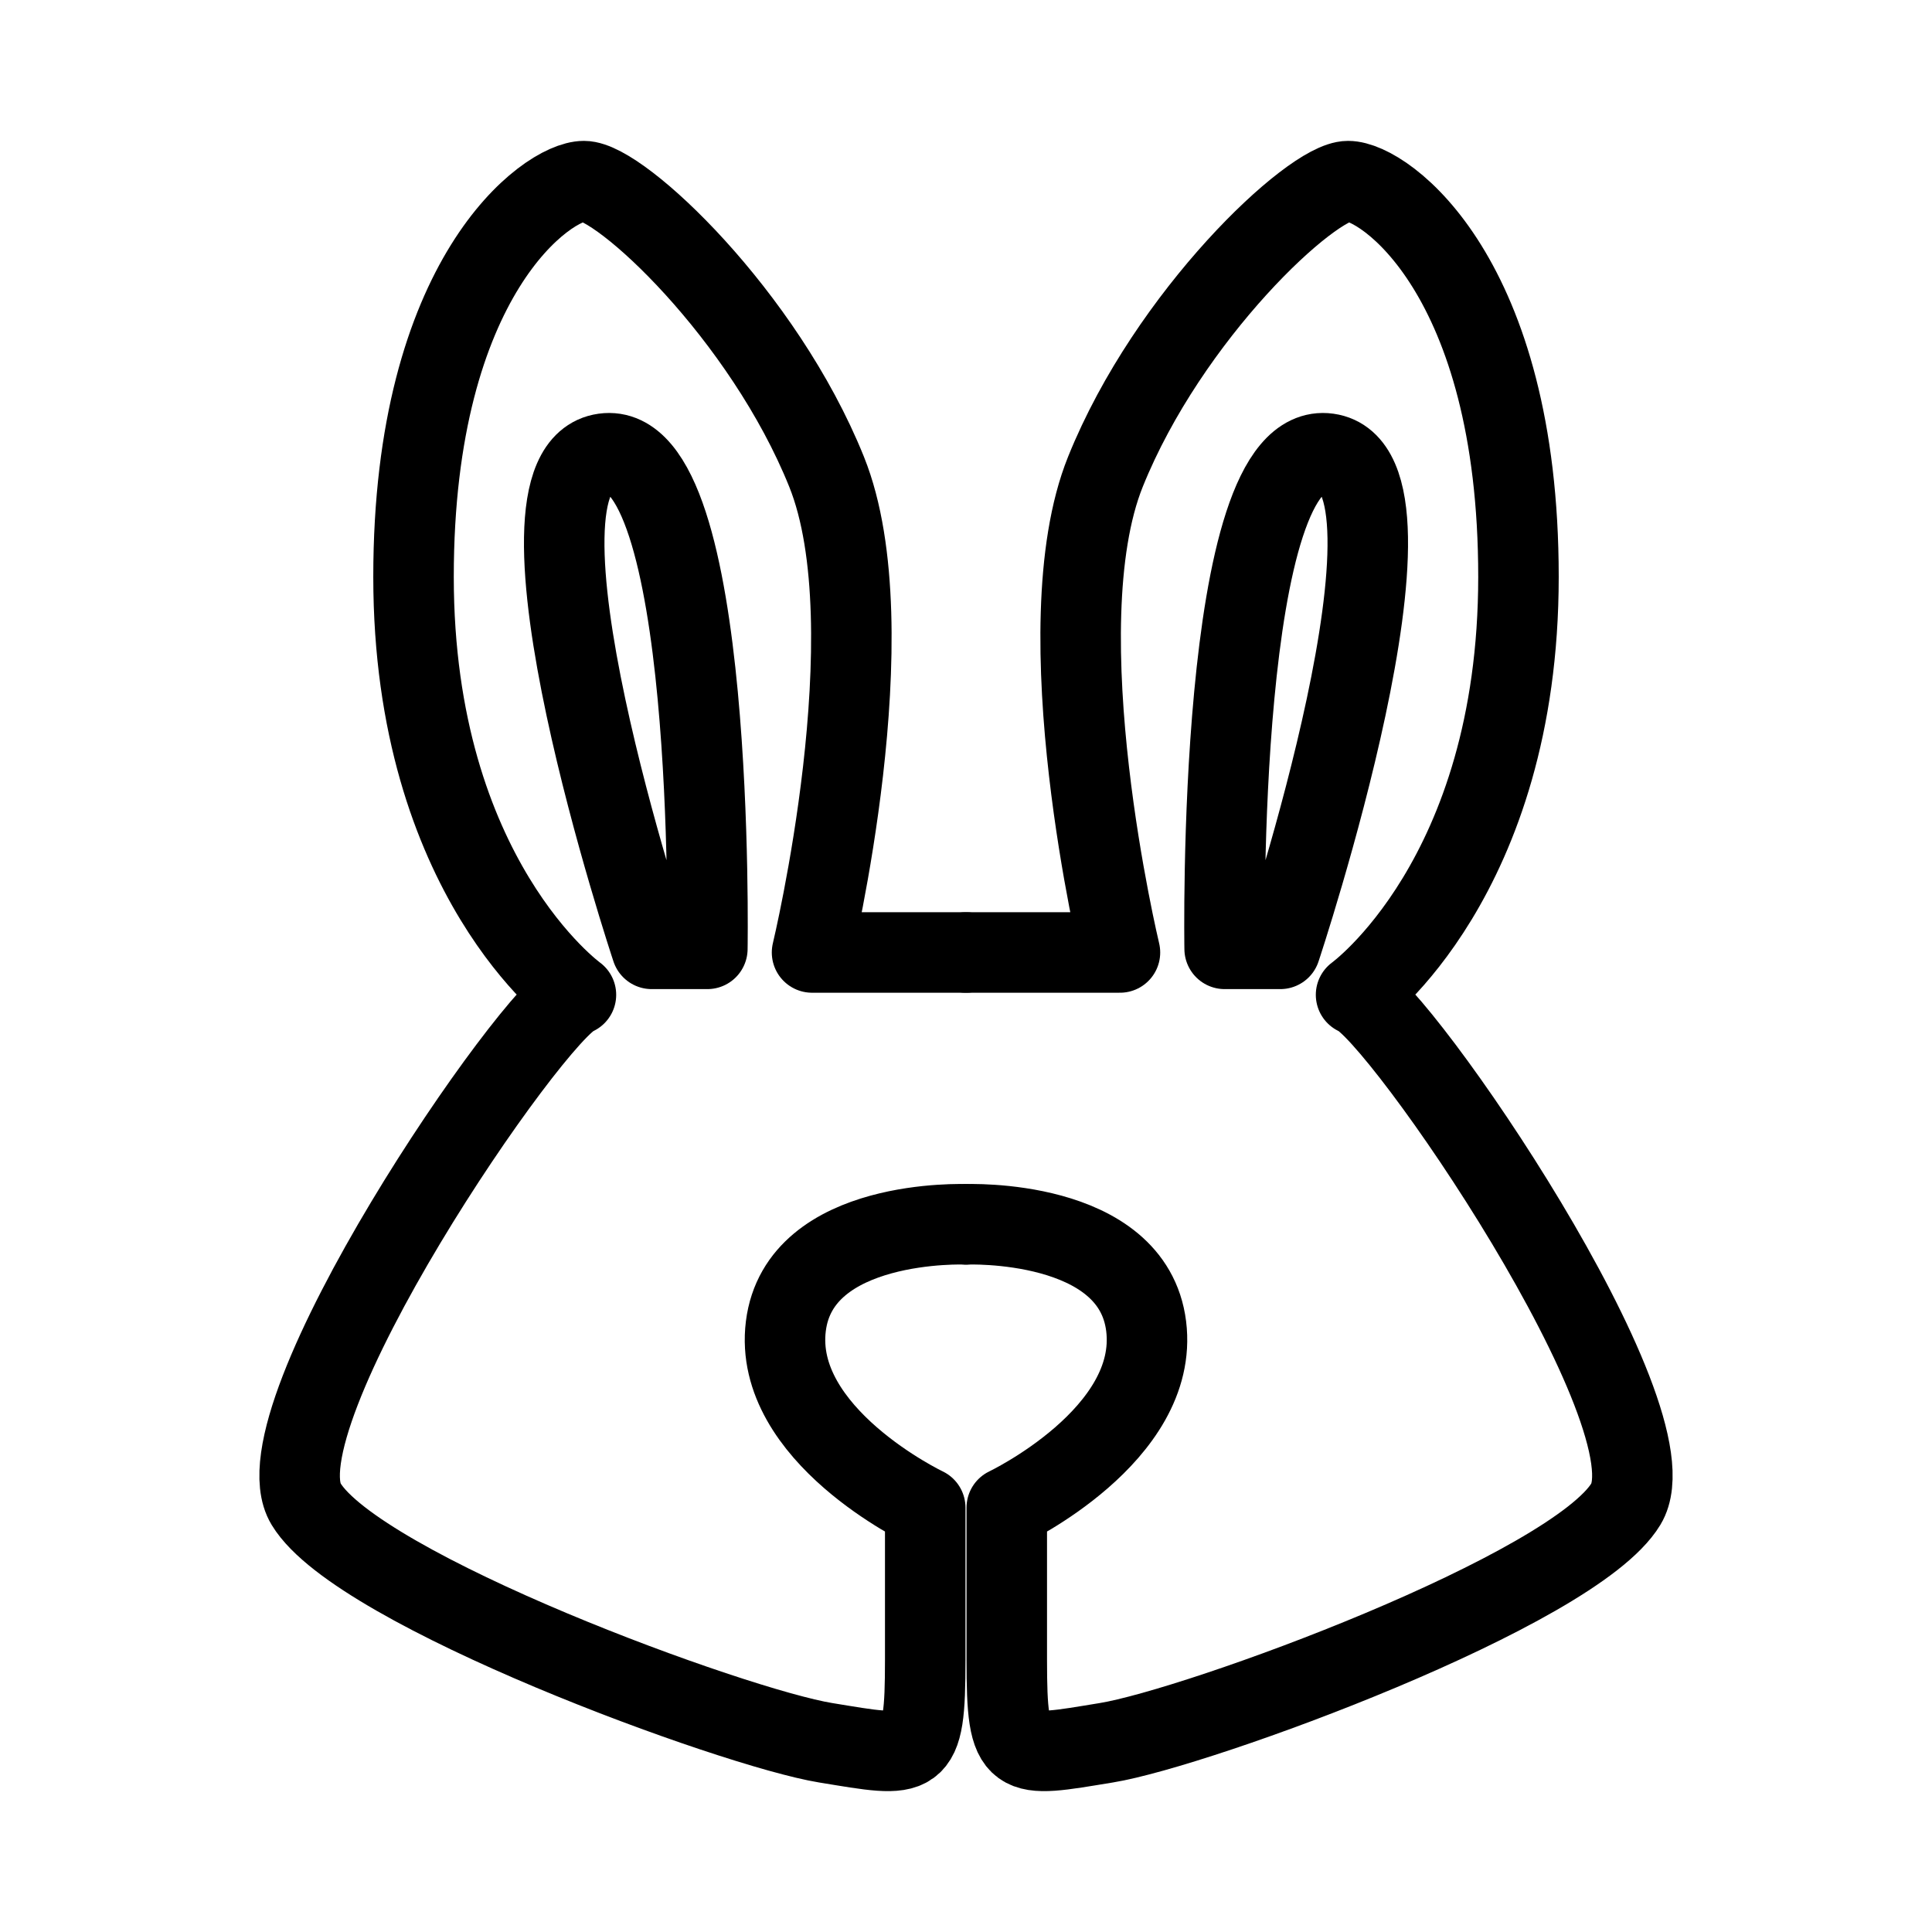 <svg xmlns="http://www.w3.org/2000/svg" viewBox="0 0 48 48"><defs><style>.a{stroke-width:2px;stroke-width:2px;fill:none;stroke:#000;stroke-linecap:round;stroke-linejoin:round;}</style></defs><path class="a" d="M24,23.664H20.175s1.933-8.041.361-11.944S15.411,4.5,14.508,4.5s-4.234,2.355-4.234,9.831S14.309,24.716,14.309,24.716c-1.043.373-8.003,10.505-6.704,12.652s10.624,5.557,12.906,5.93,2.476.494,2.476-2.057V37.457s-3.798-1.806-3.463-4.507S24,30.418,24,30.418"/><path class="a" d="M16.191,23.574s-3.966-11.915-1.183-12.305,2.566,12.305,2.566,12.305Z"/><path class="a" d="M24,23.664h3.825s-1.933-8.041-.361-11.944,5.125-7.22,6.028-7.22,4.234,2.355,4.234,9.831S33.691,24.716,33.691,24.716c1.043.373,8.003,10.505,6.704,12.652s-10.624,5.557-12.906,5.93-2.476.494-2.476-2.057V37.457s3.798-1.806,3.463-4.507S24,30.418,24,30.418"/><path class="a" d="M31.809,23.574s3.966-11.915,1.183-12.305-2.566,12.305-2.566,12.305Z"/></svg>
